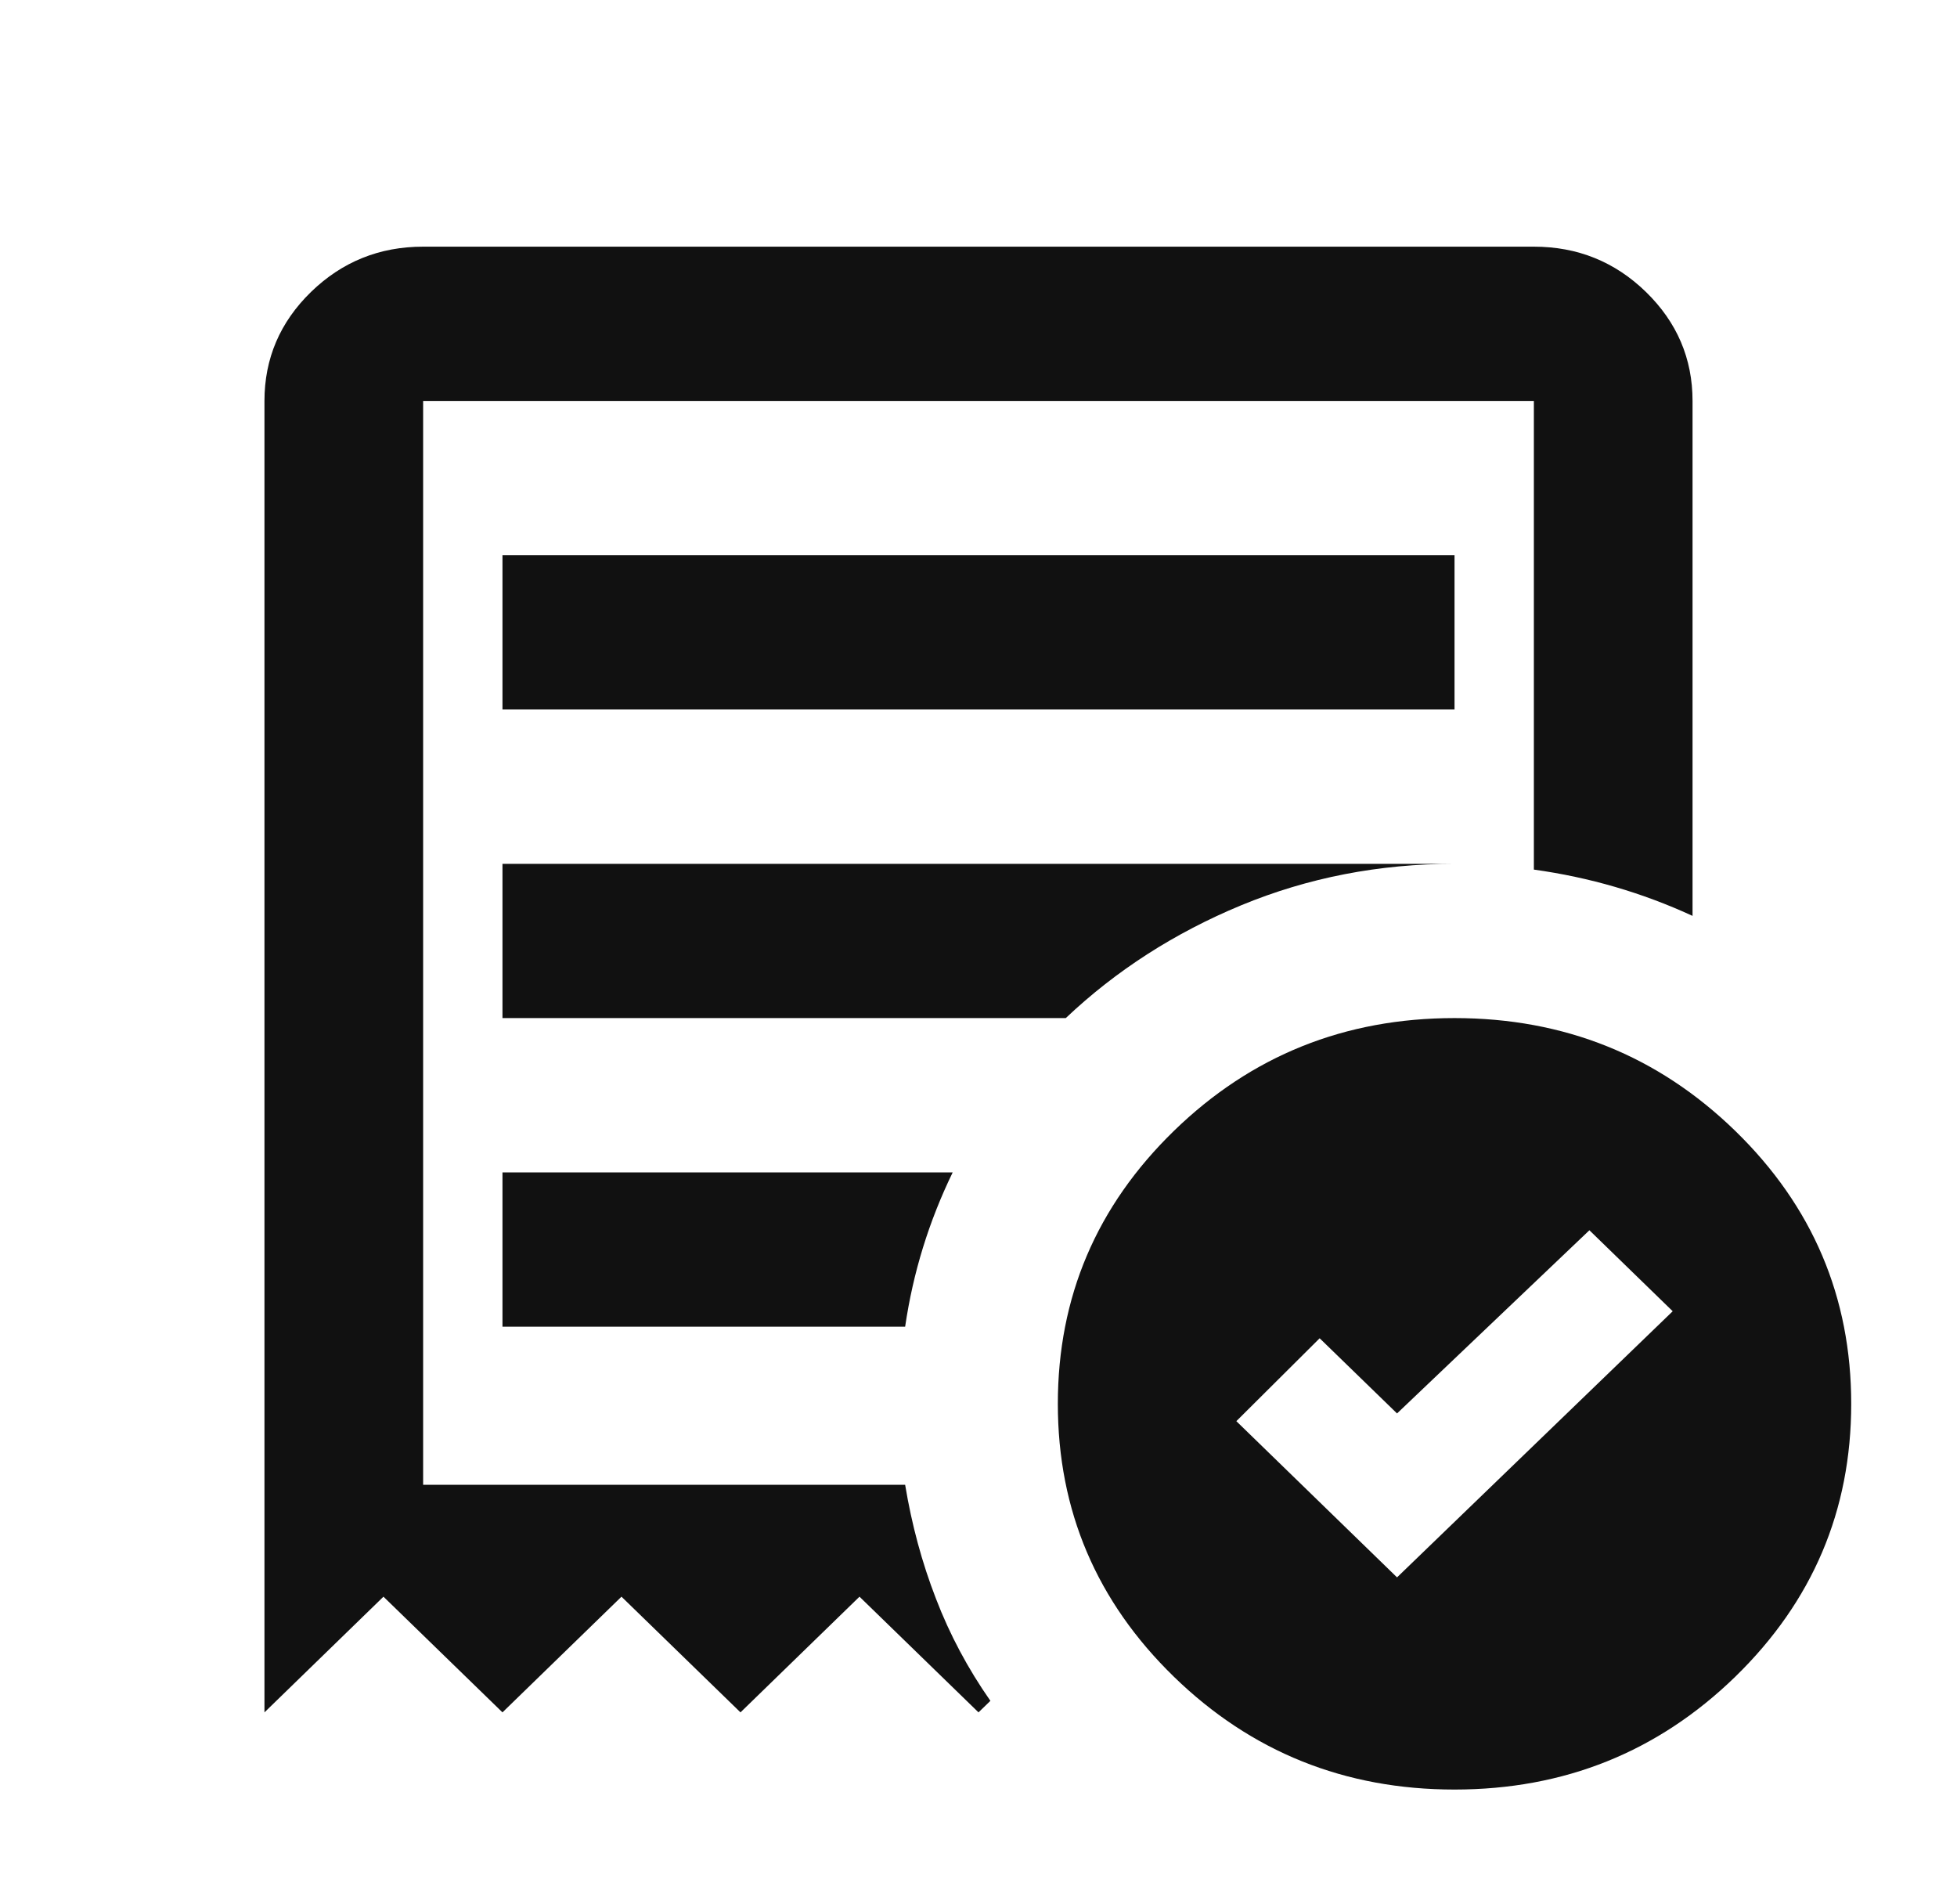 <svg width="37" height="36" viewBox="0 0 37 36" fill="none" xmlns="http://www.w3.org/2000/svg">
<path d="M26.413 29.819L31.625 24.788L30.05 23.257L26.413 26.72L24.95 25.299L23.375 26.866L26.413 29.819ZM9.5 13.413H27.5V10.496H9.5V13.413ZM27.5 33.83C25.425 33.83 23.657 33.119 22.195 31.698C20.732 30.275 20 28.555 20 26.538C20 24.521 20.732 22.801 22.195 21.378C23.657 19.957 25.425 19.246 27.5 19.246C29.575 19.246 31.344 19.957 32.807 21.378C34.269 22.801 35 24.521 35 26.538C35 28.555 34.269 30.275 32.807 31.698C31.344 33.119 29.575 33.83 27.5 33.83ZM5 32.371V7.58C5 6.778 5.293 6.091 5.88 5.519C6.468 4.948 7.175 4.663 8 4.663H29C29.825 4.663 30.532 4.948 31.119 5.519C31.706 6.091 32 6.778 32 7.58V17.314C31.525 17.095 31.038 16.913 30.538 16.767C30.038 16.621 29.525 16.512 29 16.439V7.58H8V28.069H17.113C17.238 28.823 17.431 29.54 17.695 30.22C17.956 30.901 18.3 31.545 18.725 32.153L18.5 32.371L16.25 30.184L14 32.371L11.75 30.184L9.5 32.371L7.25 30.184L5 32.371ZM9.5 25.08H17.113C17.188 24.569 17.3 24.071 17.45 23.585C17.6 23.099 17.788 22.625 18.012 22.163H9.5V25.08ZM9.5 19.246H20.15C21.1 18.347 22.206 17.636 23.468 17.113C24.731 16.591 26.075 16.33 27.5 16.33H9.5V19.246Z" fill="#111111"/>
</svg>

